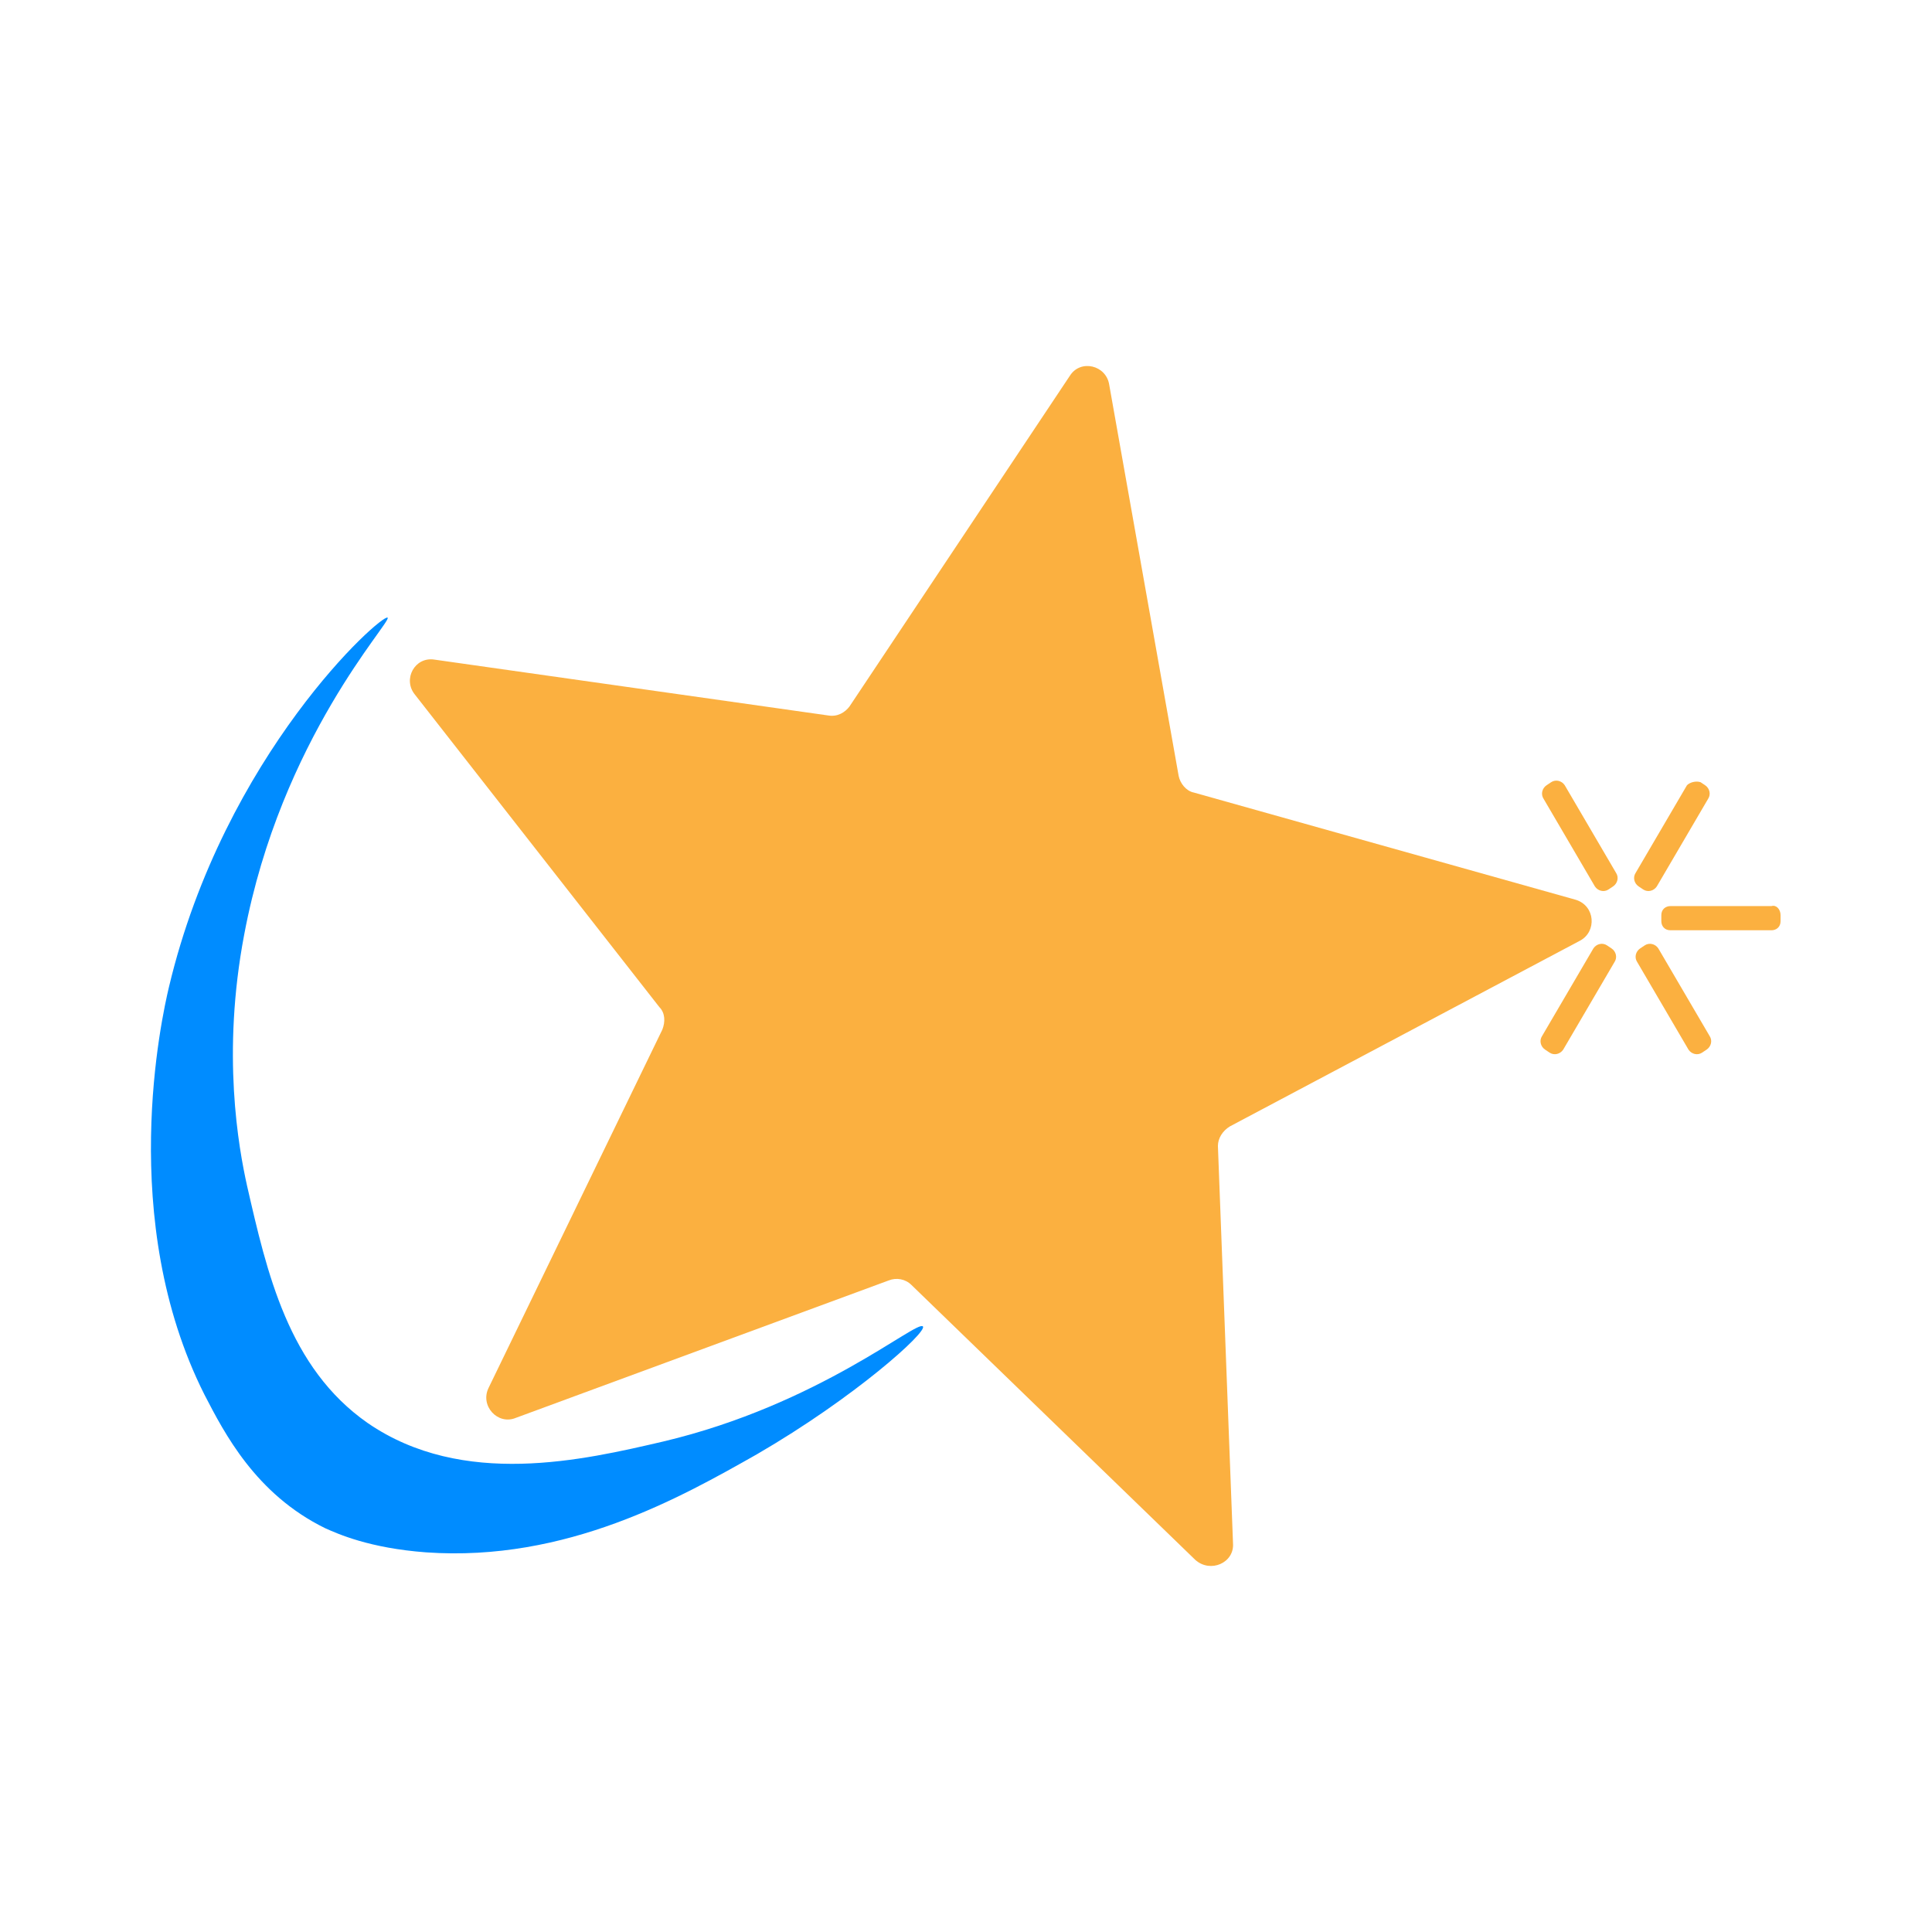 <?xml version="1.0" encoding="UTF-8" standalone="no"?>
<!-- Created with Inkscape (http://www.inkscape.org/) -->

<svg
   xmlns:dc="http://purl.org/dc/elements/1.1/"
   xmlns:cc="http://creativecommons.org/ns#"
   xmlns:rdf="http://www.w3.org/1999/02/22-rdf-syntax-ns#"
   xmlns:svg="http://www.w3.org/2000/svg"
   xmlns="http://www.w3.org/2000/svg"
   xmlns:sodipodi="http://sodipodi.sourceforge.net/DTD/sodipodi-0.dtd"
   xmlns:inkscape="http://www.inkscape.org/namespaces/inkscape"
   width="128"
   height="128"
   viewBox="0 0 128 128"
   id="svg2"
   version="1.1"
   inkscape:version="0.91 r13725"
   sodipodi:docname="os_mandriva.svg"
   inkscape:export-filename="/home/munlik/Pictures/128/os_mandriva.png"
   inkscape:export-xdpi="90"
   inkscape:export-ydpi="90">
  <defs
     id="defs4">
    <linearGradient
       y2="69.983"
       x2="62.381"
       y1="69.983"
       x1="8"
       gradientUnits="userSpaceOnUse"
       id="blue">
      <stop
         id="stop9"
         style="stop-color:#00AEEF"
         offset="0" />
      <stop
         id="stop11"
         style="stop-color:#1C75BC"
         offset="1" />
    </linearGradient>
  </defs>
  <sodipodi:namedview
     id="base"
     pagecolor="#ffffff"
     bordercolor="#666666"
     borderopacity="1.0"
     inkscape:pageopacity="0.0"
     inkscape:pageshadow="2"
     inkscape:zoom="3.959798"
     inkscape:cx="78.71823"
     inkscape:cy="66.108174"
     inkscape:document-units="px"
     inkscape:current-layer="layer1"
     showgrid="false"
     units="px"
     inkscape:window-width="1366"
     inkscape:window-height="713"
     inkscape:window-x="0"
     inkscape:window-y="27"
     inkscape:window-maximized="1" />
  <g
     inkscape:label="Layer 1"
     inkscape:groupmode="layer"
     id="layer1"
     transform="translate(0,-924.362)">
    <path
       inkscape:connector-curvature="0"
       style="fill:#008cff;fill-opacity:1;stroke:none"
       id="path13"
       d="m 25.681,965.283 c -0.376,-0.282 -10.818,9.035 -14.487,24.469 -0.47,1.976 -3.481,15.435 2.352,27.01 1.317,2.541 3.387,6.588 7.996,8.847 0.847,0.377 2.916,1.318 6.679,1.6 9.313,0.659 16.933,-3.671 21.919,-6.494 6.491,-3.764 11.289,-8.094 11.007,-8.47 -0.376,-0.471 -6.867,5.176 -17.215,7.623 -5.268,1.224 -13.264,3.106 -19.567,-1.224 -5.268,-3.67 -6.679,-9.976 -7.996,-15.717 -0.564,-2.541 -1.693,-8.752 -0.188,-16.658 2.446,-12.988 9.784,-20.705 9.501,-20.987 z" />
    <g
       id="g15"
       transform="matrix(1,0,0,1.001,-2.033,924.333)"
       style="fill:#fbb040;fill-opacity:1;stroke:none">
      <path
         style="fill:#fbb040;fill-opacity:1;stroke:none"
         inkscape:connector-curvature="0"
         id="path17"
         d="m 110.7,62.8 0.3,-0.2 c 0.3,-0.2 0.7,-0.1 0.9,0.2 l 3.4,5.8 c 0.2,0.3 0.1,0.7 -0.2,0.9 l -0.3,0.2 c -0.3,0.2 -0.7,0.1 -0.9,-0.2 l -3.4,-5.8 c -0.2,-0.3 -0.1,-0.7 0.2,-0.9 z" />
      <path
         style="fill:#fbb040;fill-opacity:1;stroke:none"
         inkscape:connector-curvature="0"
         id="path19"
         d="m 104.5,52 0.3,-0.2 c 0.3,-0.2 0.7,-0.1 0.9,0.2 l 3.4,5.8 c 0.2,0.3 0.1,0.7 -0.2,0.9 l -0.3,0.2 c -0.3,0.2 -0.7,0.1 -0.9,-0.2 l -3.4,-5.8 c -0.2,-0.3 -0.1,-0.7 0.2,-0.9 z" />
      <path
         style="fill:#fbb040;fill-opacity:1;stroke:none"
         inkscape:connector-curvature="0"
         id="path21"
         d="m 108.5,62.6 0.3,0.2 c 0.3,0.2 0.4,0.6 0.2,0.9 l -3.4,5.8 c -0.2,0.3 -0.6,0.4 -0.9,0.2 l -0.3,-0.2 c -0.3,-0.2 -0.4,-0.6 -0.2,-0.9 l 3.4,-5.8 c 0.2,-0.3 0.6,-0.4 0.9,-0.2 z" />
      <path
         style="fill:#fbb040;fill-opacity:1;stroke:none"
         inkscape:connector-curvature="0"
         id="path23"
         d="M 114.7,51.8 115,52 c 0.3,0.2 0.4,0.6 0.2,0.9 l -3.4,5.8 c -0.2,0.3 -0.6,0.4 -0.9,0.2 l -0.3,-0.2 c -0.3,-0.2 -0.4,-0.6 -0.2,-0.9 l 3.4,-5.8 c 0.2,-0.2 0.6,-0.3 0.9,-0.2 z" />
      <path
         style="fill:#fbb040;fill-opacity:1;stroke:none"
         inkscape:connector-curvature="0"
         id="path25"
         d="m 120,60.6 0,0.4 c 0,0.4 -0.3,0.6 -0.6,0.6 l -6.7,0 c -0.4,0 -0.6,-0.3 -0.6,-0.6 l 0,-0.4 c 0,-0.4 0.3,-0.6 0.6,-0.6 l 6.7,0 c 0.3,-0.1 0.6,0.2 0.6,0.6 z" />
    </g>
    <path
       inkscape:connector-curvature="0"
       style="fill:#fbb040;fill-opacity:1;stroke:none"
       id="path44"
       d="m 58.884,1009.193 -24.707,9.106 c -1.2,0.5 -2.401,-0.801 -1.8,-2.002 l 11.503,-23.717 c 0.2,-0.5 0.2,-1.101 -0.2,-1.501 l -16.204,-20.715 c -0.8,-1.001 0,-2.502 1.3,-2.302 l 26.107,3.703 c 0.6,0.1 1.1,-0.2 1.4,-0.6 l 14.604,-21.915 c 0.7,-1.101 2.401,-0.7 2.601,0.6 l 4.601,25.918 c 0.1,0.5 0.5,1.001 1,1.101 l 25.307,7.105 c 1.3,0.4 1.4,2.101 0.3,2.702 l -23.206,12.309 c -0.5,0.3 -0.8,0.801 -0.8,1.301 l 1,26.319 c 0.1,1.301 -1.5,2.001 -2.501,1.101 l -18.805,-18.213 c -0.4,-0.4 -1,-0.5 -1.5,-0.3 z" />
  </g>
</svg>
